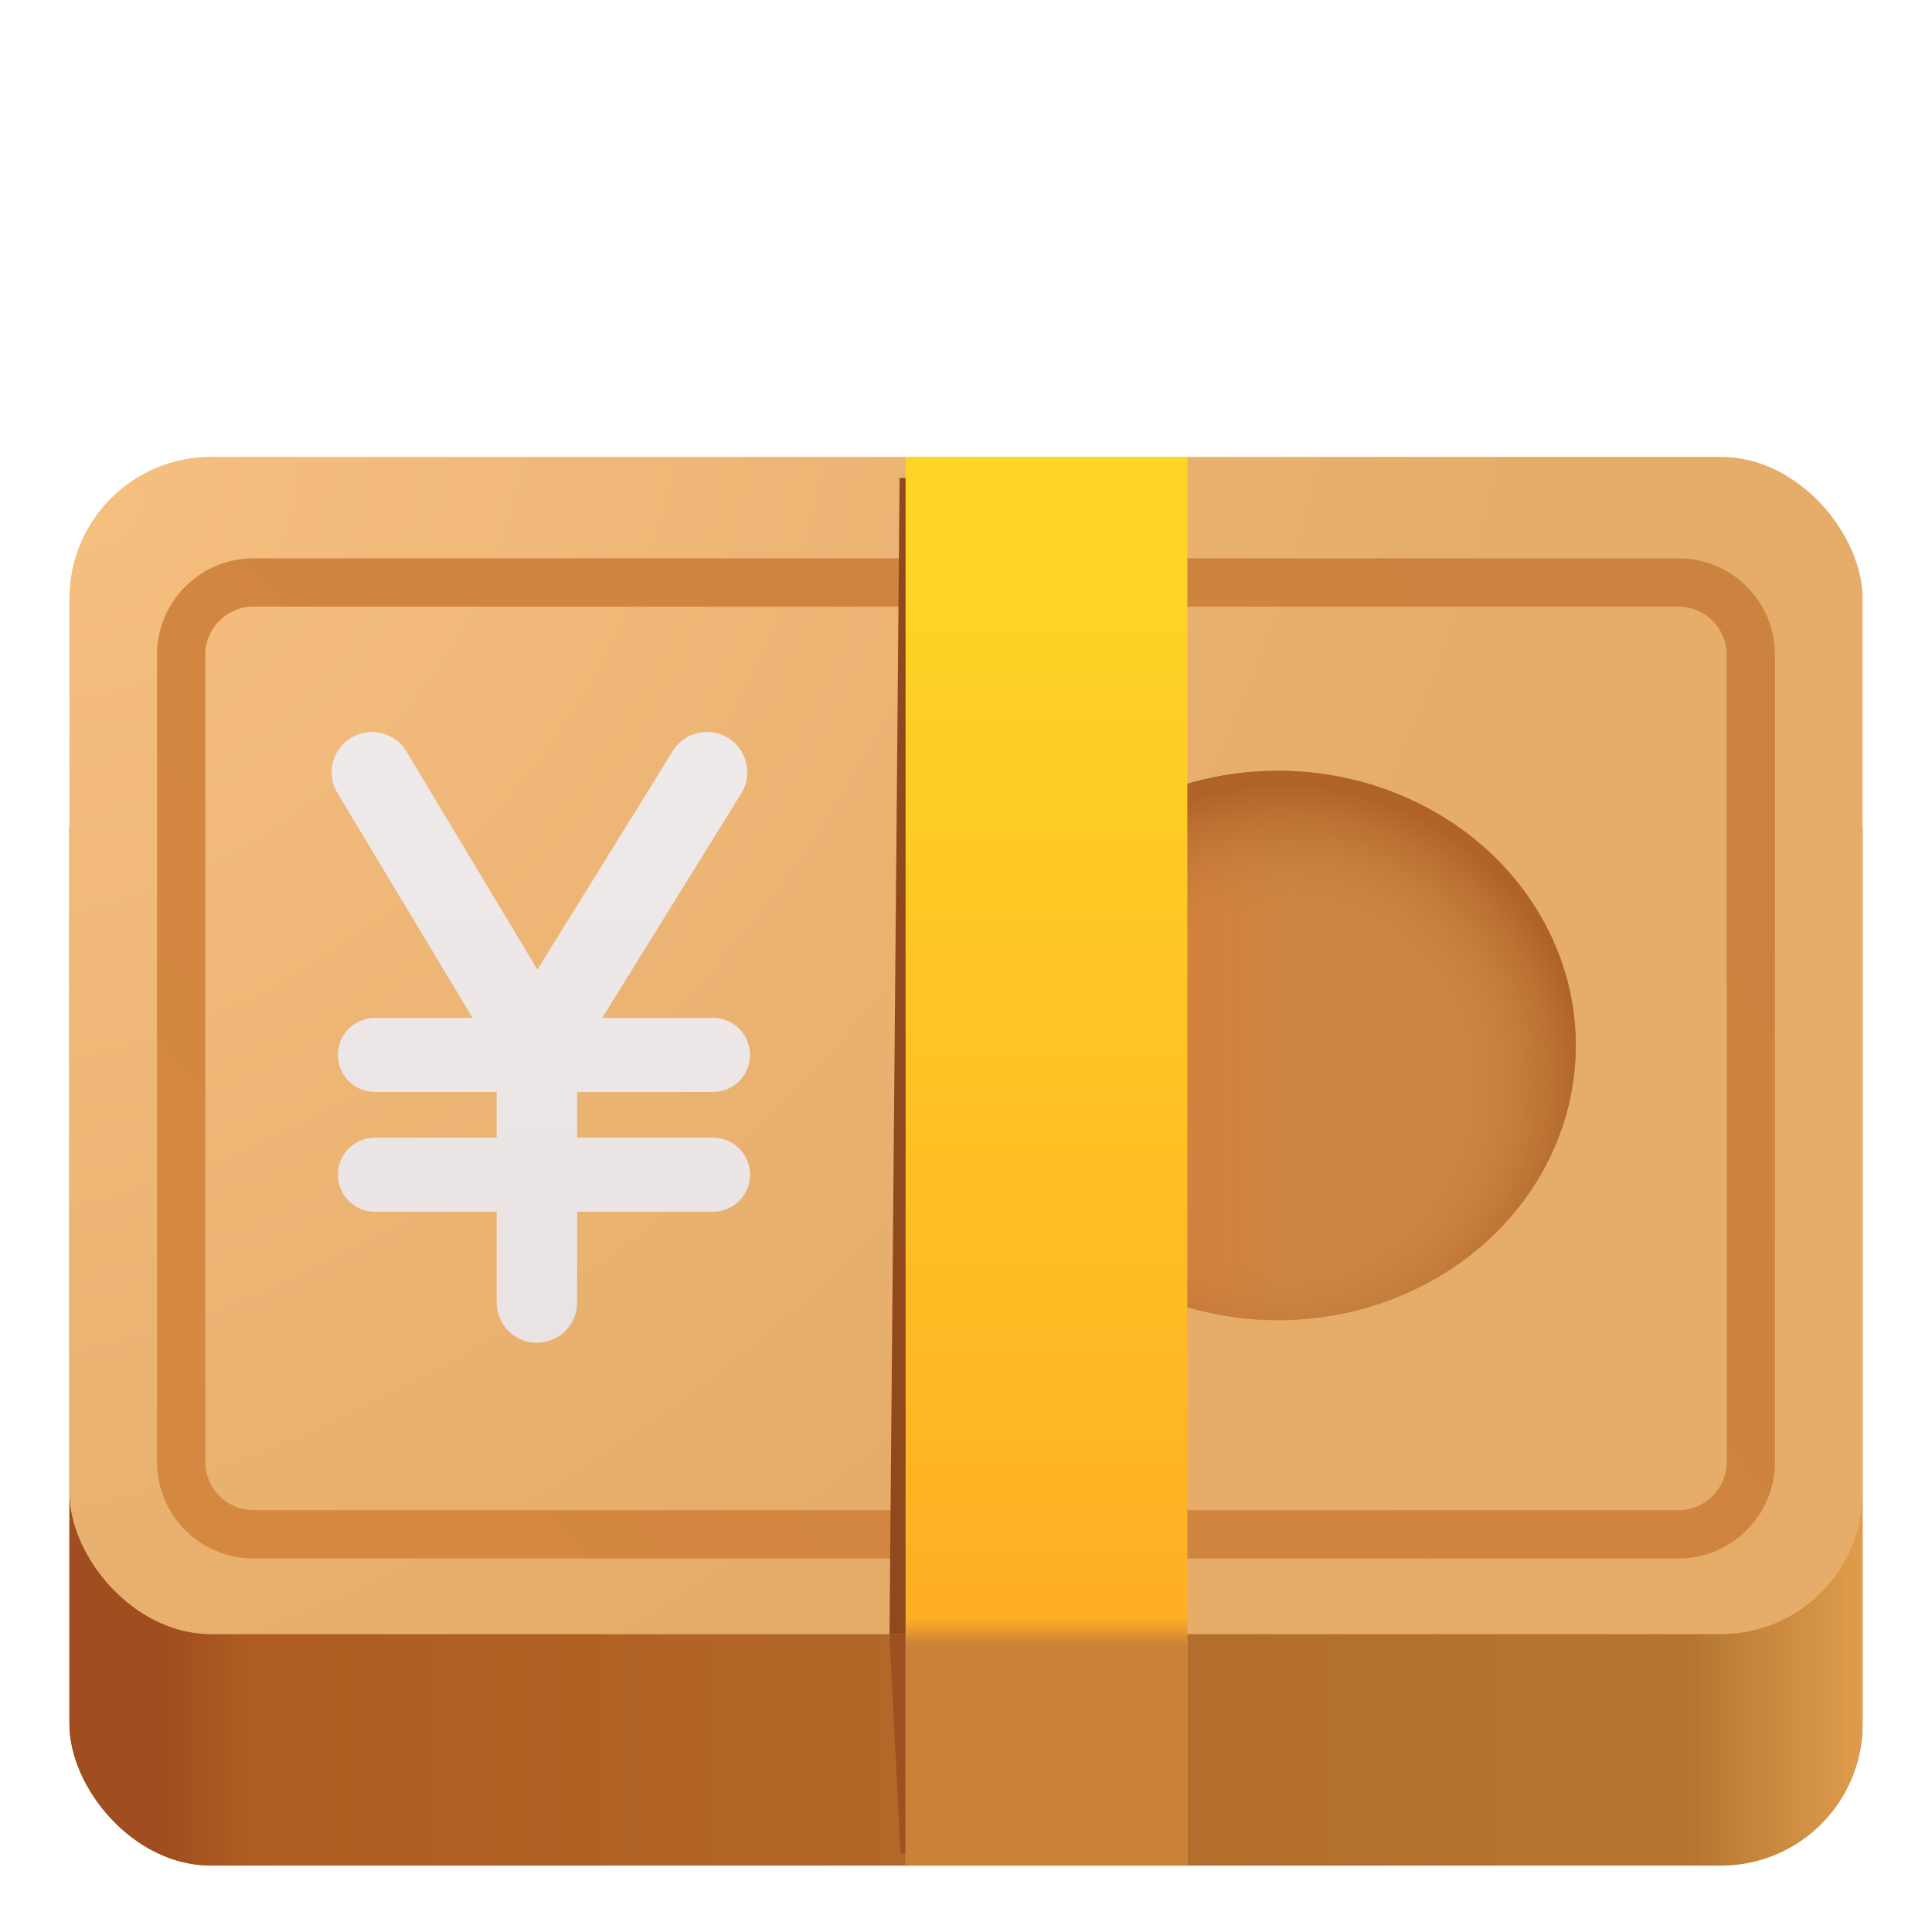 <svg viewBox="1 1 30 30" xmlns="http://www.w3.org/2000/svg">
<rect x="2.078" y="11.688" width="27.844" height="18.281" rx="2.2" fill="url(#paint0_linear_18_21354)"/>
<rect x="2.078" y="11.688" width="27.844" height="18.281" rx="2.2" fill="url(#paint1_linear_18_21354)"/>
<rect x="2.078" y="11.688" width="27.844" height="18.281" rx="2.2" fill="url(#paint2_linear_18_21354)"/>
<rect x="2.078" y="8.094" width="27.844" height="18.281" rx="2.2" fill="url(#paint3_radial_18_21354)"/>
<g filter="url(#filter0_iii_18_21354)">
<path fill-rule="evenodd" clip-rule="evenodd" d="M27.062 10.219H4.938C4.523 10.219 4.188 10.555 4.188 10.969V23.5C4.188 23.914 4.523 24.25 4.938 24.25H27.062C27.477 24.25 27.812 23.914 27.812 23.5V10.969C27.812 10.555 27.477 10.219 27.062 10.219ZM4.938 9.469C4.109 9.469 3.438 10.14 3.438 10.969V23.5C3.438 24.328 4.109 25 4.938 25H27.062C27.891 25 28.562 24.328 28.562 23.5V10.969C28.562 10.14 27.891 9.469 27.062 9.469H4.938Z" fill="url(#paint4_linear_18_21354)"/>
</g>
<ellipse cx="20.844" cy="17.234" rx="4.625" ry="4.266" fill="#CC8642"/>
<ellipse cx="20.844" cy="17.234" rx="4.625" ry="4.266" fill="url(#paint5_linear_18_21354)"/>
<ellipse cx="20.844" cy="17.234" rx="4.625" ry="4.266" fill="url(#paint6_radial_18_21354)"/>
<g filter="url(#filter1_dii_18_21354)">
<path d="M7.411 12.569C7.233 12.273 6.849 12.177 6.553 12.355C6.257 12.533 6.161 12.917 6.339 13.212L8.438 16.706H6.922C6.604 16.706 6.347 16.964 6.347 17.281C6.347 17.599 6.604 17.856 6.922 17.856H8.812V18.566H6.922C6.604 18.566 6.347 18.823 6.347 19.141C6.347 19.458 6.604 19.716 6.922 19.716H8.812V21.125C8.812 21.47 9.092 21.75 9.438 21.75C9.783 21.75 10.062 21.47 10.062 21.125V19.716H12.172C12.489 19.716 12.747 19.458 12.747 19.141C12.747 18.823 12.489 18.566 12.172 18.566H10.062V17.856H12.172C12.489 17.856 12.747 17.599 12.747 17.281C12.747 16.964 12.489 16.706 12.172 16.706H10.451L12.61 13.22C12.791 12.926 12.701 12.541 12.407 12.359C12.114 12.178 11.728 12.268 11.547 12.562L9.445 15.956L7.411 12.569Z" fill="url(#paint7_linear_18_21354)"/>
</g>
<g filter="url(#filter2_f_18_21354)">
<path d="M14.969 8.422H19.125V26.375H14.812L14.969 8.422Z" fill="#8F491D"/>
</g>
<g filter="url(#filter3_f_18_21354)">
<path d="M14.984 29.781H19.125V26.375H14.812L14.984 29.781Z" fill="#9E5020"/>
</g>
<rect x="15.062" y="8.094" width="4.375" height="21.875" fill="url(#paint8_linear_18_21354)"/>
<rect x="15.062" y="8.094" width="4.375" height="21.875" fill="url(#paint9_linear_18_21354)"/>
<defs>
<filter id="filter0_iii_18_21354" x="3.237" y="9.469" width="25.525" height="15.731" filterUnits="userSpaceOnUse" color-interpolation-filters="sRGB">
<feFlood flood-opacity="0" result="BackgroundImageFix"/>
<feBlend mode="normal" in="SourceGraphic" in2="BackgroundImageFix" result="shape"/>
<feColorMatrix in="SourceAlpha" type="matrix" values="0 0 0 0 0 0 0 0 0 0 0 0 0 0 0 0 0 0 127 0" result="hardAlpha"/>
<feOffset dy="0.2"/>
<feGaussianBlur stdDeviation="0.125"/>
<feComposite in2="hardAlpha" operator="arithmetic" k2="-1" k3="1"/>
<feColorMatrix type="matrix" values="0 0 0 0 0.729 0 0 0 0 0.427 0 0 0 0 0.176 0 0 0 1 0"/>
<feBlend mode="normal" in2="shape" result="effect1_innerShadow_18_21354"/>
<feColorMatrix in="SourceAlpha" type="matrix" values="0 0 0 0 0 0 0 0 0 0 0 0 0 0 0 0 0 0 127 0" result="hardAlpha"/>
<feOffset dx="0.2"/>
<feGaussianBlur stdDeviation="0.125"/>
<feComposite in2="hardAlpha" operator="arithmetic" k2="-1" k3="1"/>
<feColorMatrix type="matrix" values="0 0 0 0 0.894 0 0 0 0 0.58 0 0 0 0 0.286 0 0 0 1 0"/>
<feBlend mode="normal" in2="effect1_innerShadow_18_21354" result="effect2_innerShadow_18_21354"/>
<feColorMatrix in="SourceAlpha" type="matrix" values="0 0 0 0 0 0 0 0 0 0 0 0 0 0 0 0 0 0 127 0" result="hardAlpha"/>
<feOffset dx="-0.2"/>
<feGaussianBlur stdDeviation="0.125"/>
<feComposite in2="hardAlpha" operator="arithmetic" k2="-1" k3="1"/>
<feColorMatrix type="matrix" values="0 0 0 0 0.729 0 0 0 0 0.427 0 0 0 0 0.176 0 0 0 1 0"/>
<feBlend mode="normal" in2="effect2_innerShadow_18_21354" result="effect3_innerShadow_18_21354"/>
</filter>
<filter id="filter1_dii_18_21354" x="6" y="12.216" width="6.797" height="9.784" filterUnits="userSpaceOnUse" color-interpolation-filters="sRGB">
<feFlood flood-opacity="0" result="BackgroundImageFix"/>
<feColorMatrix in="SourceAlpha" type="matrix" values="0 0 0 0 0 0 0 0 0 0 0 0 0 0 0 0 0 0 127 0" result="hardAlpha"/>
<feOffset dx="-0.1" dy="0.1"/>
<feGaussianBlur stdDeviation="0.075"/>
<feComposite in2="hardAlpha" operator="out"/>
<feColorMatrix type="matrix" values="0 0 0 0 0.694 0 0 0 0 0.463 0 0 0 0 0.278 0 0 0 1 0"/>
<feBlend mode="normal" in2="BackgroundImageFix" result="effect1_dropShadow_18_21354"/>
<feBlend mode="normal" in="SourceGraphic" in2="effect1_dropShadow_18_21354" result="shape"/>
<feColorMatrix in="SourceAlpha" type="matrix" values="0 0 0 0 0 0 0 0 0 0 0 0 0 0 0 0 0 0 127 0" result="hardAlpha"/>
<feOffset dx="0.05" dy="-0.05"/>
<feGaussianBlur stdDeviation="0.025"/>
<feComposite in2="hardAlpha" operator="arithmetic" k2="-1" k3="1"/>
<feColorMatrix type="matrix" values="0 0 0 0 0.871 0 0 0 0 0.769 0 0 0 0 0.737 0 0 0 1 0"/>
<feBlend mode="normal" in2="shape" result="effect2_innerShadow_18_21354"/>
<feColorMatrix in="SourceAlpha" type="matrix" values="0 0 0 0 0 0 0 0 0 0 0 0 0 0 0 0 0 0 127 0" result="hardAlpha"/>
<feOffset dx="-0.05" dy="0.05"/>
<feGaussianBlur stdDeviation="0.025"/>
<feComposite in2="hardAlpha" operator="arithmetic" k2="-1" k3="1"/>
<feColorMatrix type="matrix" values="0 0 0 0 1 0 0 0 0 0.996 0 0 0 0 0.992 0 0 0 1 0"/>
<feBlend mode="normal" in2="effect2_innerShadow_18_21354" result="effect3_innerShadow_18_21354"/>
</filter>
<filter id="filter2_f_18_21354" x="14.412" y="8.022" width="5.112" height="18.753" filterUnits="userSpaceOnUse" color-interpolation-filters="sRGB">
<feFlood flood-opacity="0" result="BackgroundImageFix"/>
<feBlend mode="normal" in="SourceGraphic" in2="BackgroundImageFix" result="shape"/>
<feGaussianBlur stdDeviation="0.2" result="effect1_foregroundBlur_18_21354"/>
</filter>
<filter id="filter3_f_18_21354" x="14.562" y="26.125" width="4.812" height="3.906" filterUnits="userSpaceOnUse" color-interpolation-filters="sRGB">
<feFlood flood-opacity="0" result="BackgroundImageFix"/>
<feBlend mode="normal" in="SourceGraphic" in2="BackgroundImageFix" result="shape"/>
<feGaussianBlur stdDeviation="0.125" result="effect1_foregroundBlur_18_21354"/>
</filter>
<linearGradient id="paint0_linear_18_21354" x1="28.109" y1="28.75" x2="3.047" y2="28.75" gradientUnits="userSpaceOnUse">
<stop stop-color="#B67732"/>
<stop offset="1" stop-color="#AE5A20"/>
</linearGradient>
<linearGradient id="paint1_linear_18_21354" x1="29.922" y1="27.875" x2="27.266" y2="27.875" gradientUnits="userSpaceOnUse">
<stop stop-color="#DF9D4B"/>
<stop offset="1" stop-color="#DF9D4B" stop-opacity="0"/>
</linearGradient>
<linearGradient id="paint2_linear_18_21354" x1="2.078" y1="27.75" x2="4.828" y2="27.75" gradientUnits="userSpaceOnUse">
<stop offset="0.557" stop-color="#A04E1F"/>
<stop offset="1" stop-color="#A04E1F" stop-opacity="0"/>
</linearGradient>
<radialGradient id="paint3_radial_18_21354" cx="0" cy="0" r="1" gradientUnits="userSpaceOnUse" gradientTransform="translate(2.688 8.812) rotate(48.259) scale(19.433 25.483)">
<stop stop-color="#F5BF80"/>
<stop offset="1" stop-color="#E5AC6A"/>
</radialGradient>
<linearGradient id="paint4_linear_18_21354" x1="25.625" y1="9.812" x2="7.875" y2="24.5" gradientUnits="userSpaceOnUse">
<stop stop-color="#CC833F"/>
<stop offset="1" stop-color="#D48840"/>
</linearGradient>
<linearGradient id="paint5_linear_18_21354" x1="19.312" y1="17.75" x2="21.094" y2="17.75" gradientUnits="userSpaceOnUse">
<stop offset="0.228" stop-color="#D2813E"/>
<stop offset="1" stop-color="#D2813E" stop-opacity="0"/>
</linearGradient>
<radialGradient id="paint6_radial_18_21354" cx="0" cy="0" r="1" gradientUnits="userSpaceOnUse" gradientTransform="translate(20.844 17.906) rotate(-40.802) scale(4.83 4.748)">
<stop offset="0.587" stop-color="#C68240" stop-opacity="0"/>
<stop offset="0.987" stop-color="#AF6328"/>
</radialGradient>
<linearGradient id="paint7_linear_18_21354" x1="9.498" y1="12.265" x2="9.498" y2="21.75" gradientUnits="userSpaceOnUse">
<stop stop-color="#EFEAEA"/>
<stop offset="1" stop-color="#EAE3E3"/>
</linearGradient>
<linearGradient id="paint8_linear_18_21354" x1="17.25" y1="9.75" x2="17.25" y2="27.062" gradientUnits="userSpaceOnUse">
<stop stop-color="#FFD425"/>
<stop offset="1" stop-color="#FFAD24"/>
</linearGradient>
<linearGradient id="paint9_linear_18_21354" x1="18.312" y1="29.969" x2="18.312" y2="26.125" gradientUnits="userSpaceOnUse">
<stop offset="0.894" stop-color="#CC8139"/>
<stop offset="1" stop-color="#CC8139" stop-opacity="0"/>
</linearGradient>
</defs>
</svg>
